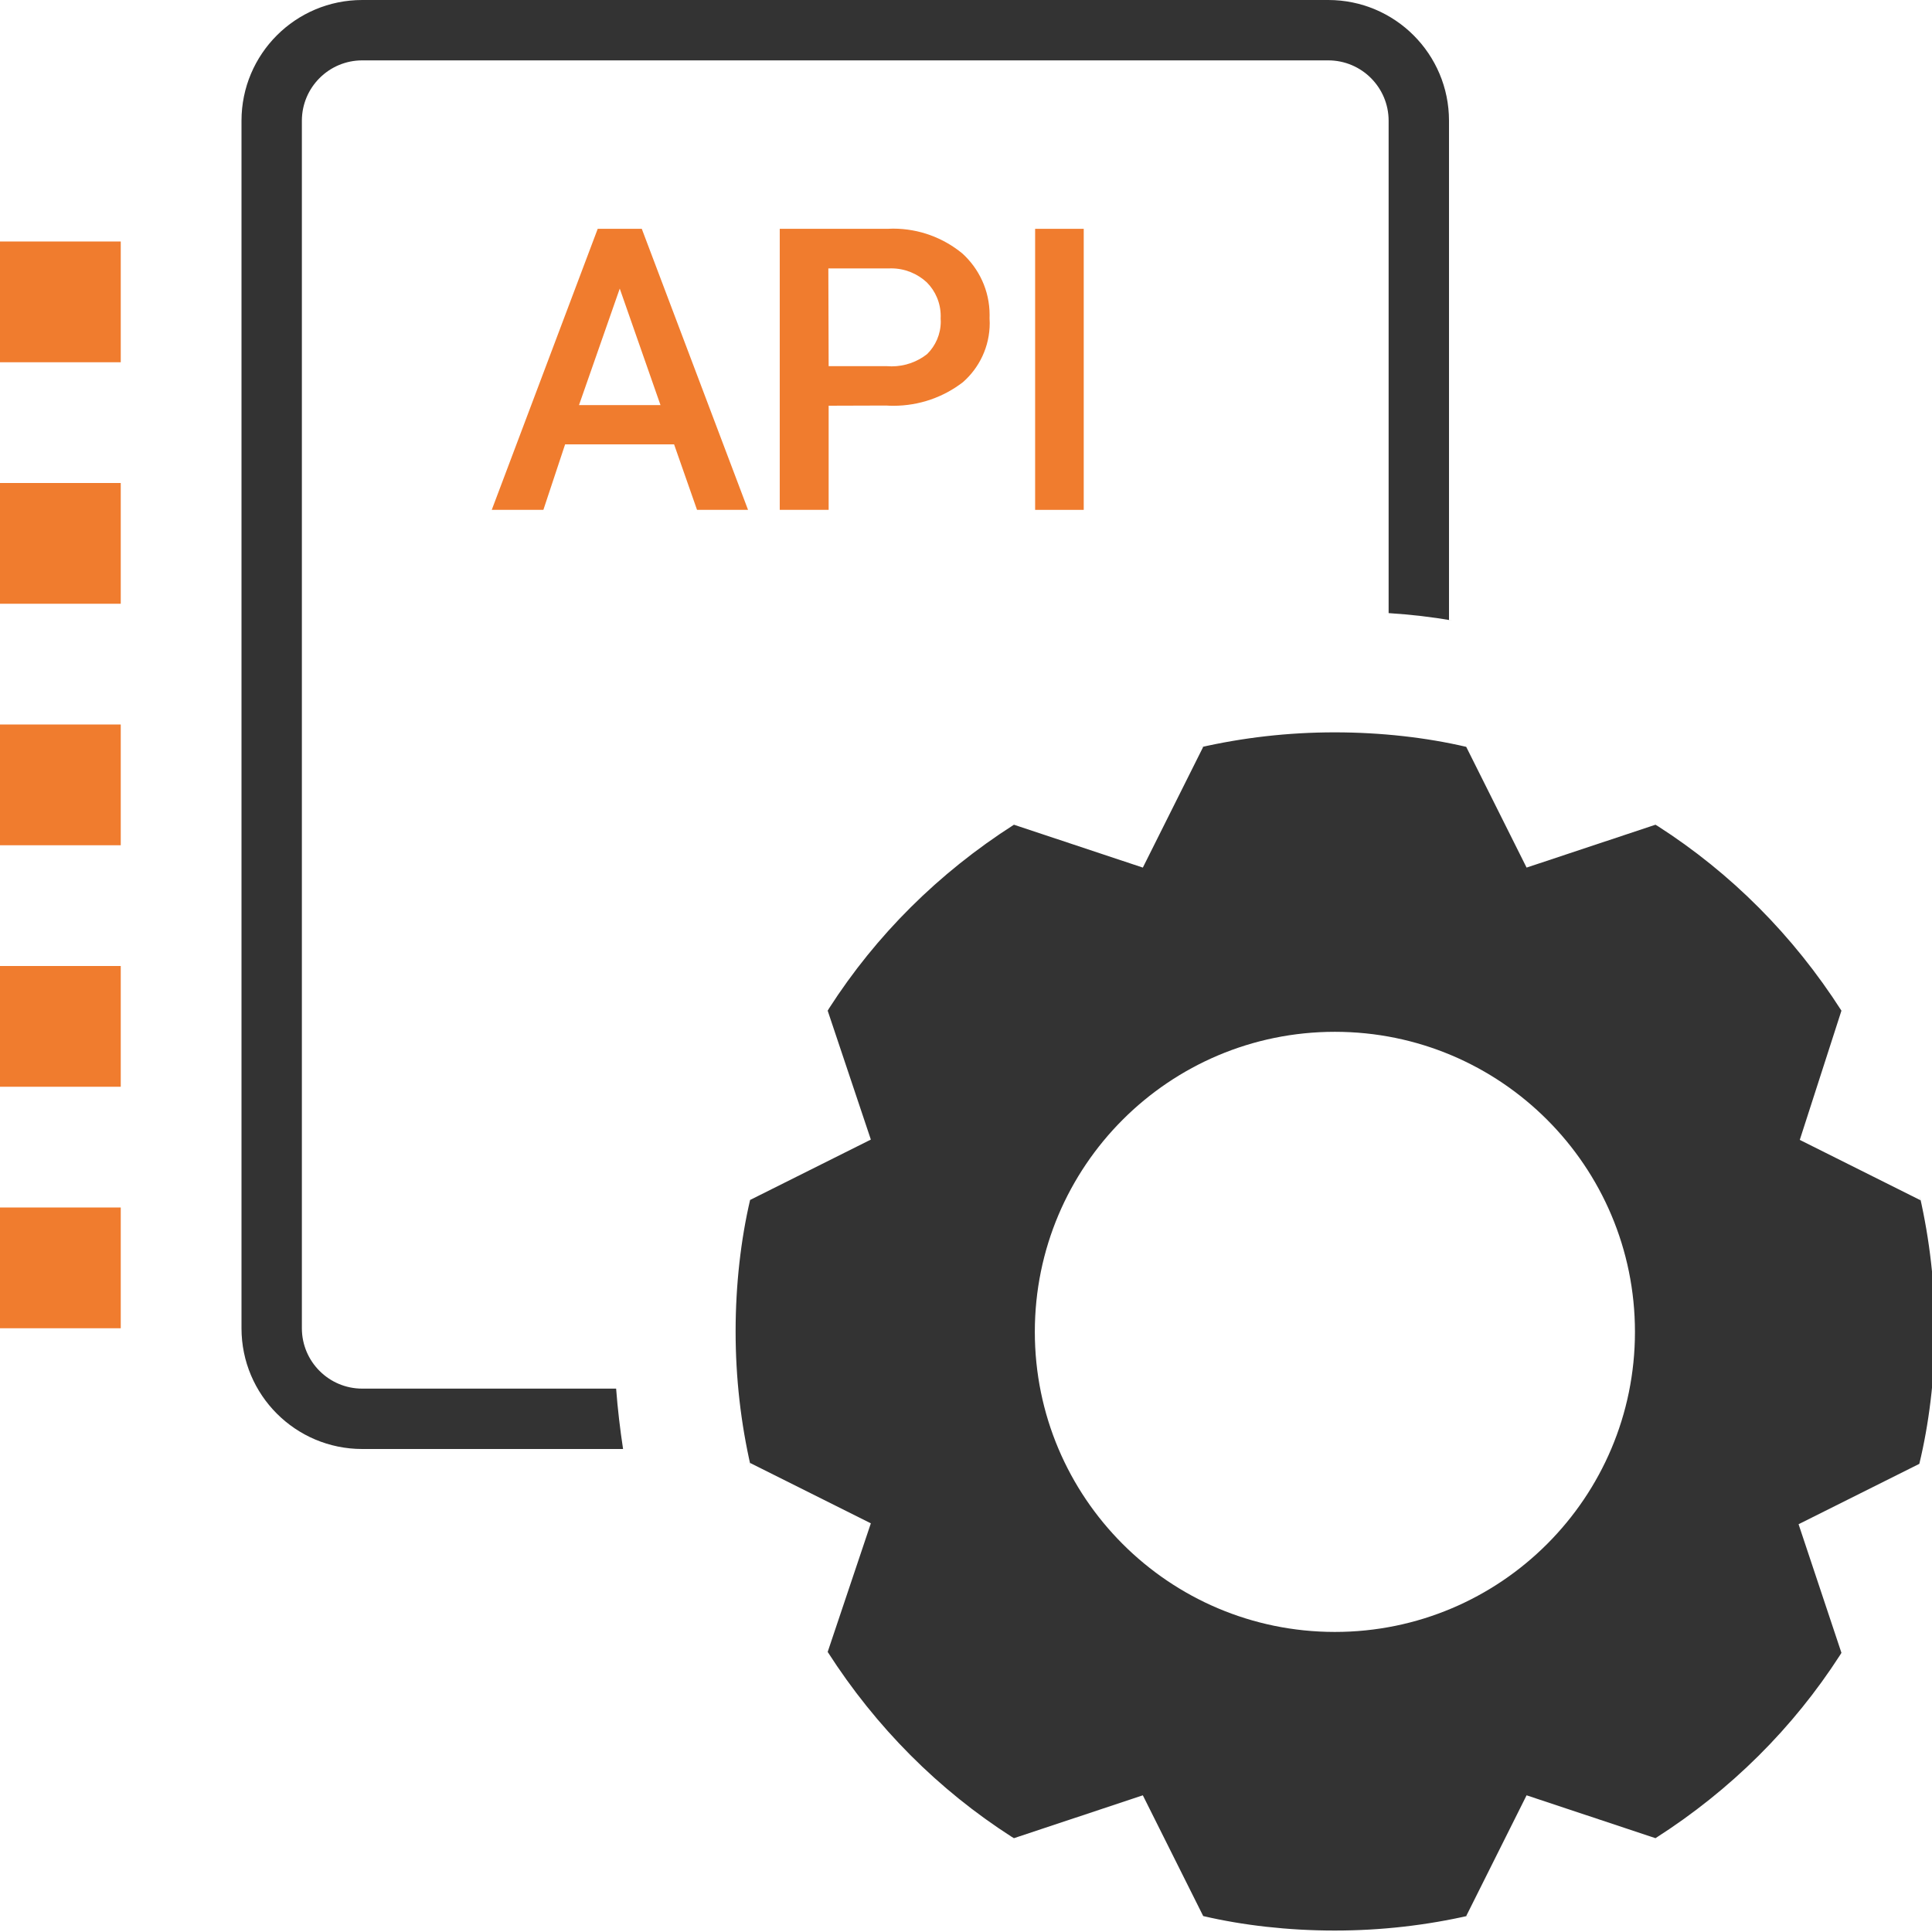<!-- Generated by IcoMoon.io -->
<svg version="1.1" xmlns="http://www.w3.org/2000/svg" width="32" height="32" viewBox="0 0 32 32">
<title>API</title>
<path fill="#f07c2e" d="M11.165 7.36h-1.805l-0.36 1.085h-0.855l1.755-4.655h0.73l1.76 4.655h-0.845zM9.59 6.71h1.35l-0.675-1.93z"></path>
<path fill="#f07c2e" d="M13.725 6.72v1.725h-0.81v-4.655h1.78c0.029-0.002 0.063-0.003 0.097-0.003 0.435 0 0.834 0.154 1.146 0.41l-0.003-0.003c0.28 0.253 0.456 0.617 0.456 1.023 0 0.018-0 0.037-0.001 0.055l0-0.003c0.002 0.024 0.003 0.053 0.003 0.081 0 0.392-0.173 0.743-0.446 0.982l-0.002 0.001c-0.315 0.242-0.714 0.388-1.148 0.388-0.040 0-0.079-0.001-0.118-0.004l0.005 0zM13.725 6.065h0.97c0.021 0.002 0.046 0.003 0.072 0.003 0.223 0 0.428-0.076 0.59-0.204l-0.002 0.002c0.14-0.138 0.227-0.33 0.227-0.541 0-0.017-0.001-0.034-0.002-0.051l0 0.002c0.001-0.012 0.001-0.026 0.001-0.040 0-0.219-0.088-0.417-0.231-0.56l0 0c-0.155-0.143-0.362-0.231-0.59-0.231-0.014 0-0.028 0-0.042 0.001l0.002-0h-1z"></path>
<path fill="#f07c2e" d="M17.95 8.445h-0.805v-4.655h0.805z"></path>
<path fill="#f07c2e" d="M0 20h2v2h-2v-2z"></path>
<path fill="#f07c2e" d="M0 16h2v2h-2v-2z"></path>
<path fill="#f07c2e" d="M0 12h2v2h-2v-2z"></path>
<path fill="#f07c2e" d="M0 8h2v2h-2v-2z"></path>
<path fill="#f07c2e" d="M0 4h2v2h-2v-2z"></path>
<path fill="#333" d="M22 0h-16c-1.105 0-2 0.895-2 2v0 20c0 1.105 0.895 2 2 2v0h4.32c-0.050-0.33-0.090-0.665-0.115-1h-4.205c-0.552 0-1-0.448-1-1v0-20c0-0.552 0.448-1 1-1v0h16c0.552 0 1 0.448 1 1v0 8.155c0.376 0.024 0.72 0.065 1.057 0.123l-0.057-0.008v-8.27c0-1.105-0.895-2-2-2v0z"></path>
<path fill="#333" d="M32.050 22.060c-0.001-0.773-0.088-1.525-0.253-2.248l0.013 0.068-2-1 0.69-2.14c-0.8-1.249-1.831-2.28-3.040-3.056l-0.040-0.024-2.135 0.71-1-2c-0.654-0.153-1.406-0.24-2.178-0.24s-1.523 0.087-2.245 0.253l0.067-0.013-1 2-2.135-0.71c-1.251 0.8-2.283 1.83-3.061 3.040l-0.024 0.040 0.715 2.135-2 1c-0.153 0.654-0.24 1.406-0.24 2.178s0.087 1.523 0.253 2.245l-0.013-0.067 2 1-0.715 2.13c0.802 1.251 1.834 2.283 3.045 3.061l0.040 0.024 2.135-0.71 1 2c0.654 0.153 1.406 0.24 2.178 0.24s1.523-0.087 2.245-0.253l-0.067 0.013 1-2 2.135 0.71c1.248-0.797 2.279-1.825 3.056-3.031l0.024-0.039-0.71-2.13 2-1c0.158-0.654 0.253-1.407 0.26-2.18l0-0.005zM22.105 27.030c-2.743-0.003-4.965-2.227-4.965-4.97 0-2.745 2.225-4.97 4.97-4.97s4.97 2.225 4.97 4.97v0c0 2.745-2.225 4.97-4.97 4.97-0.002 0-0.004 0-0.005 0h0z"></path>
</svg>
